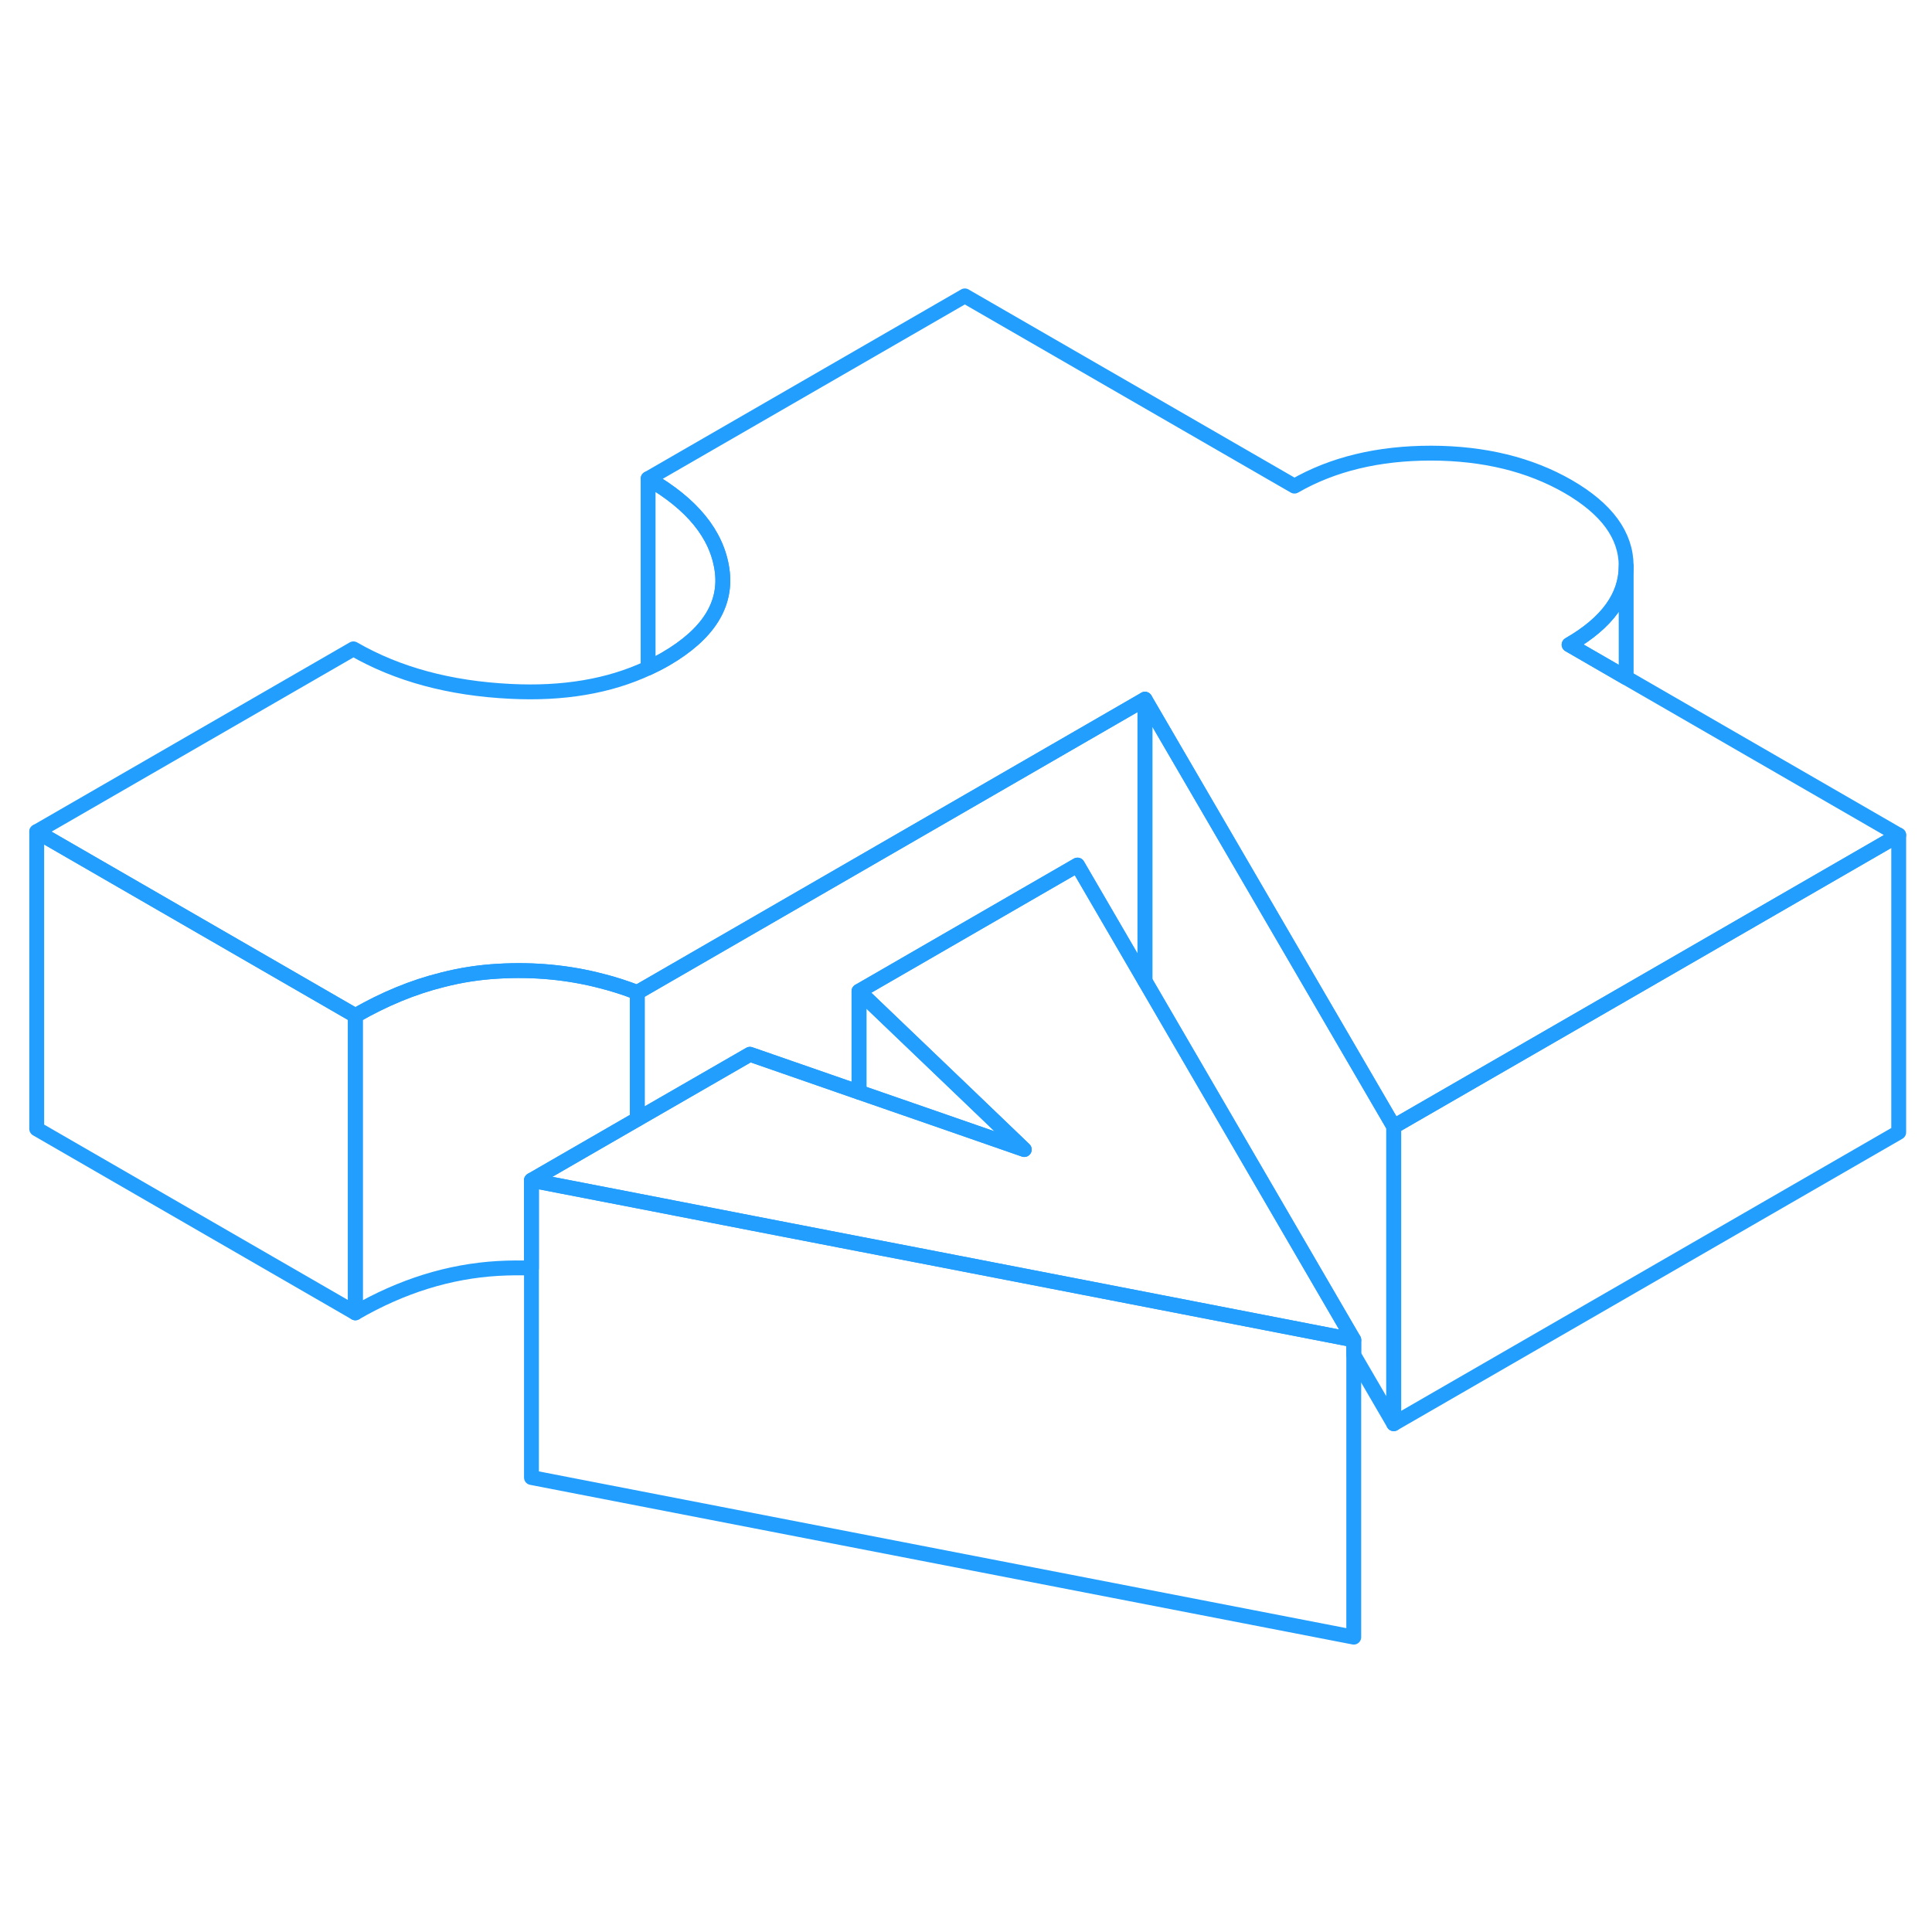 <svg width="48" height="48" viewBox="0 0 130 95" fill="none" xmlns="http://www.w3.org/2000/svg" stroke-width="1px" stroke-linecap="round" stroke-linejoin="round"><path d="M23.911 50.84V70.84L2.471 58.46V38.46L19.791 48.46L23.911 50.84Z" stroke="#229EFF" stroke-linejoin="round"/><path d="M77.041 29.55V48.51L72.501 40.71L57.801 49.2V55.99L50.461 53.44L42.881 57.81V49.28L77.041 29.55Z" stroke="#229EFF" stroke-linejoin="round"/><path d="M93.781 58.3V78.3L91.091 73.68V72.66L77.041 48.51V29.55L93.781 58.3Z" stroke="#229EFF" stroke-linejoin="round"/><path d="M127.76 38.69V58.69L93.78 78.3V58.3L110.44 48.69L127.76 38.69Z" stroke="#229EFF" stroke-linejoin="round"/><path d="M127.761 38.69L110.441 48.69L93.781 58.3L77.041 29.55L42.881 49.28C42.101 48.98 41.311 48.72 40.511 48.52C38.271 47.93 35.941 47.71 33.521 47.85C32.261 47.92 31.011 48.11 29.771 48.43C27.791 48.92 25.841 49.73 23.911 50.84L19.791 48.46L2.471 38.46L23.781 26.16C26.741 27.87 30.261 28.82 34.341 29.02C37.891 29.2 40.981 28.68 43.611 27.45C44.021 27.26 44.411 27.06 44.791 26.84C47.661 25.17 48.931 23.16 48.581 20.81C48.231 18.45 46.571 16.41 43.611 14.71L64.921 2.41L87.101 15.21C89.671 13.73 92.741 12.99 96.301 12.99C99.861 13 102.931 13.75 105.521 15.24C108.111 16.74 109.411 18.51 109.421 20.57V20.59C109.421 22.64 108.141 24.41 105.581 25.88L109.421 28.1L127.761 38.69Z" stroke="#229EFF" stroke-linejoin="round"/><path d="M109.421 20.59V28.1L105.581 25.88C108.141 24.41 109.421 22.64 109.421 20.59Z" stroke="#229EFF" stroke-linejoin="round"/><path d="M91.091 72.66V92.66L35.761 81.92V61.92L42.881 63.3L50.631 64.81L57.801 66.2L61.691 66.95L77.971 70.11L90.421 72.53L91.091 72.66Z" stroke="#229EFF" stroke-linejoin="round"/><path d="M68.921 59.85L62.851 57.74L57.801 55.99V49.2L65.271 56.35L68.921 59.85Z" stroke="#229EFF" stroke-linejoin="round"/><path d="M91.091 72.66L90.421 72.53L77.971 70.11L61.691 66.95L57.801 66.2L50.631 64.81L42.881 63.3L35.761 61.92L42.881 57.81L50.461 53.44L57.801 55.99L62.851 57.74L68.921 59.85L65.271 56.35L57.801 49.2L72.501 40.71L77.041 48.51L91.091 72.66Z" stroke="#229EFF" stroke-linejoin="round"/><path d="M44.79 26.84C44.41 27.06 44.02 27.26 43.61 27.45V14.71C46.57 16.41 48.23 18.45 48.58 20.81C48.93 23.16 47.66 25.17 44.79 26.84Z" stroke="#229EFF" stroke-linejoin="round"/><path d="M42.88 49.28V57.81L35.76 61.92V67.83C35.02 67.8 34.28 67.81 33.52 67.85C30.24 68.04 27.04 69.03 23.91 70.84V50.84C25.84 49.73 27.79 48.92 29.77 48.43C31.01 48.11 32.26 47.92 33.52 47.85C35.94 47.71 38.27 47.93 40.51 48.52C41.31 48.72 42.1 48.98 42.88 49.28Z" stroke="#229EFF" stroke-linejoin="round"/></svg>